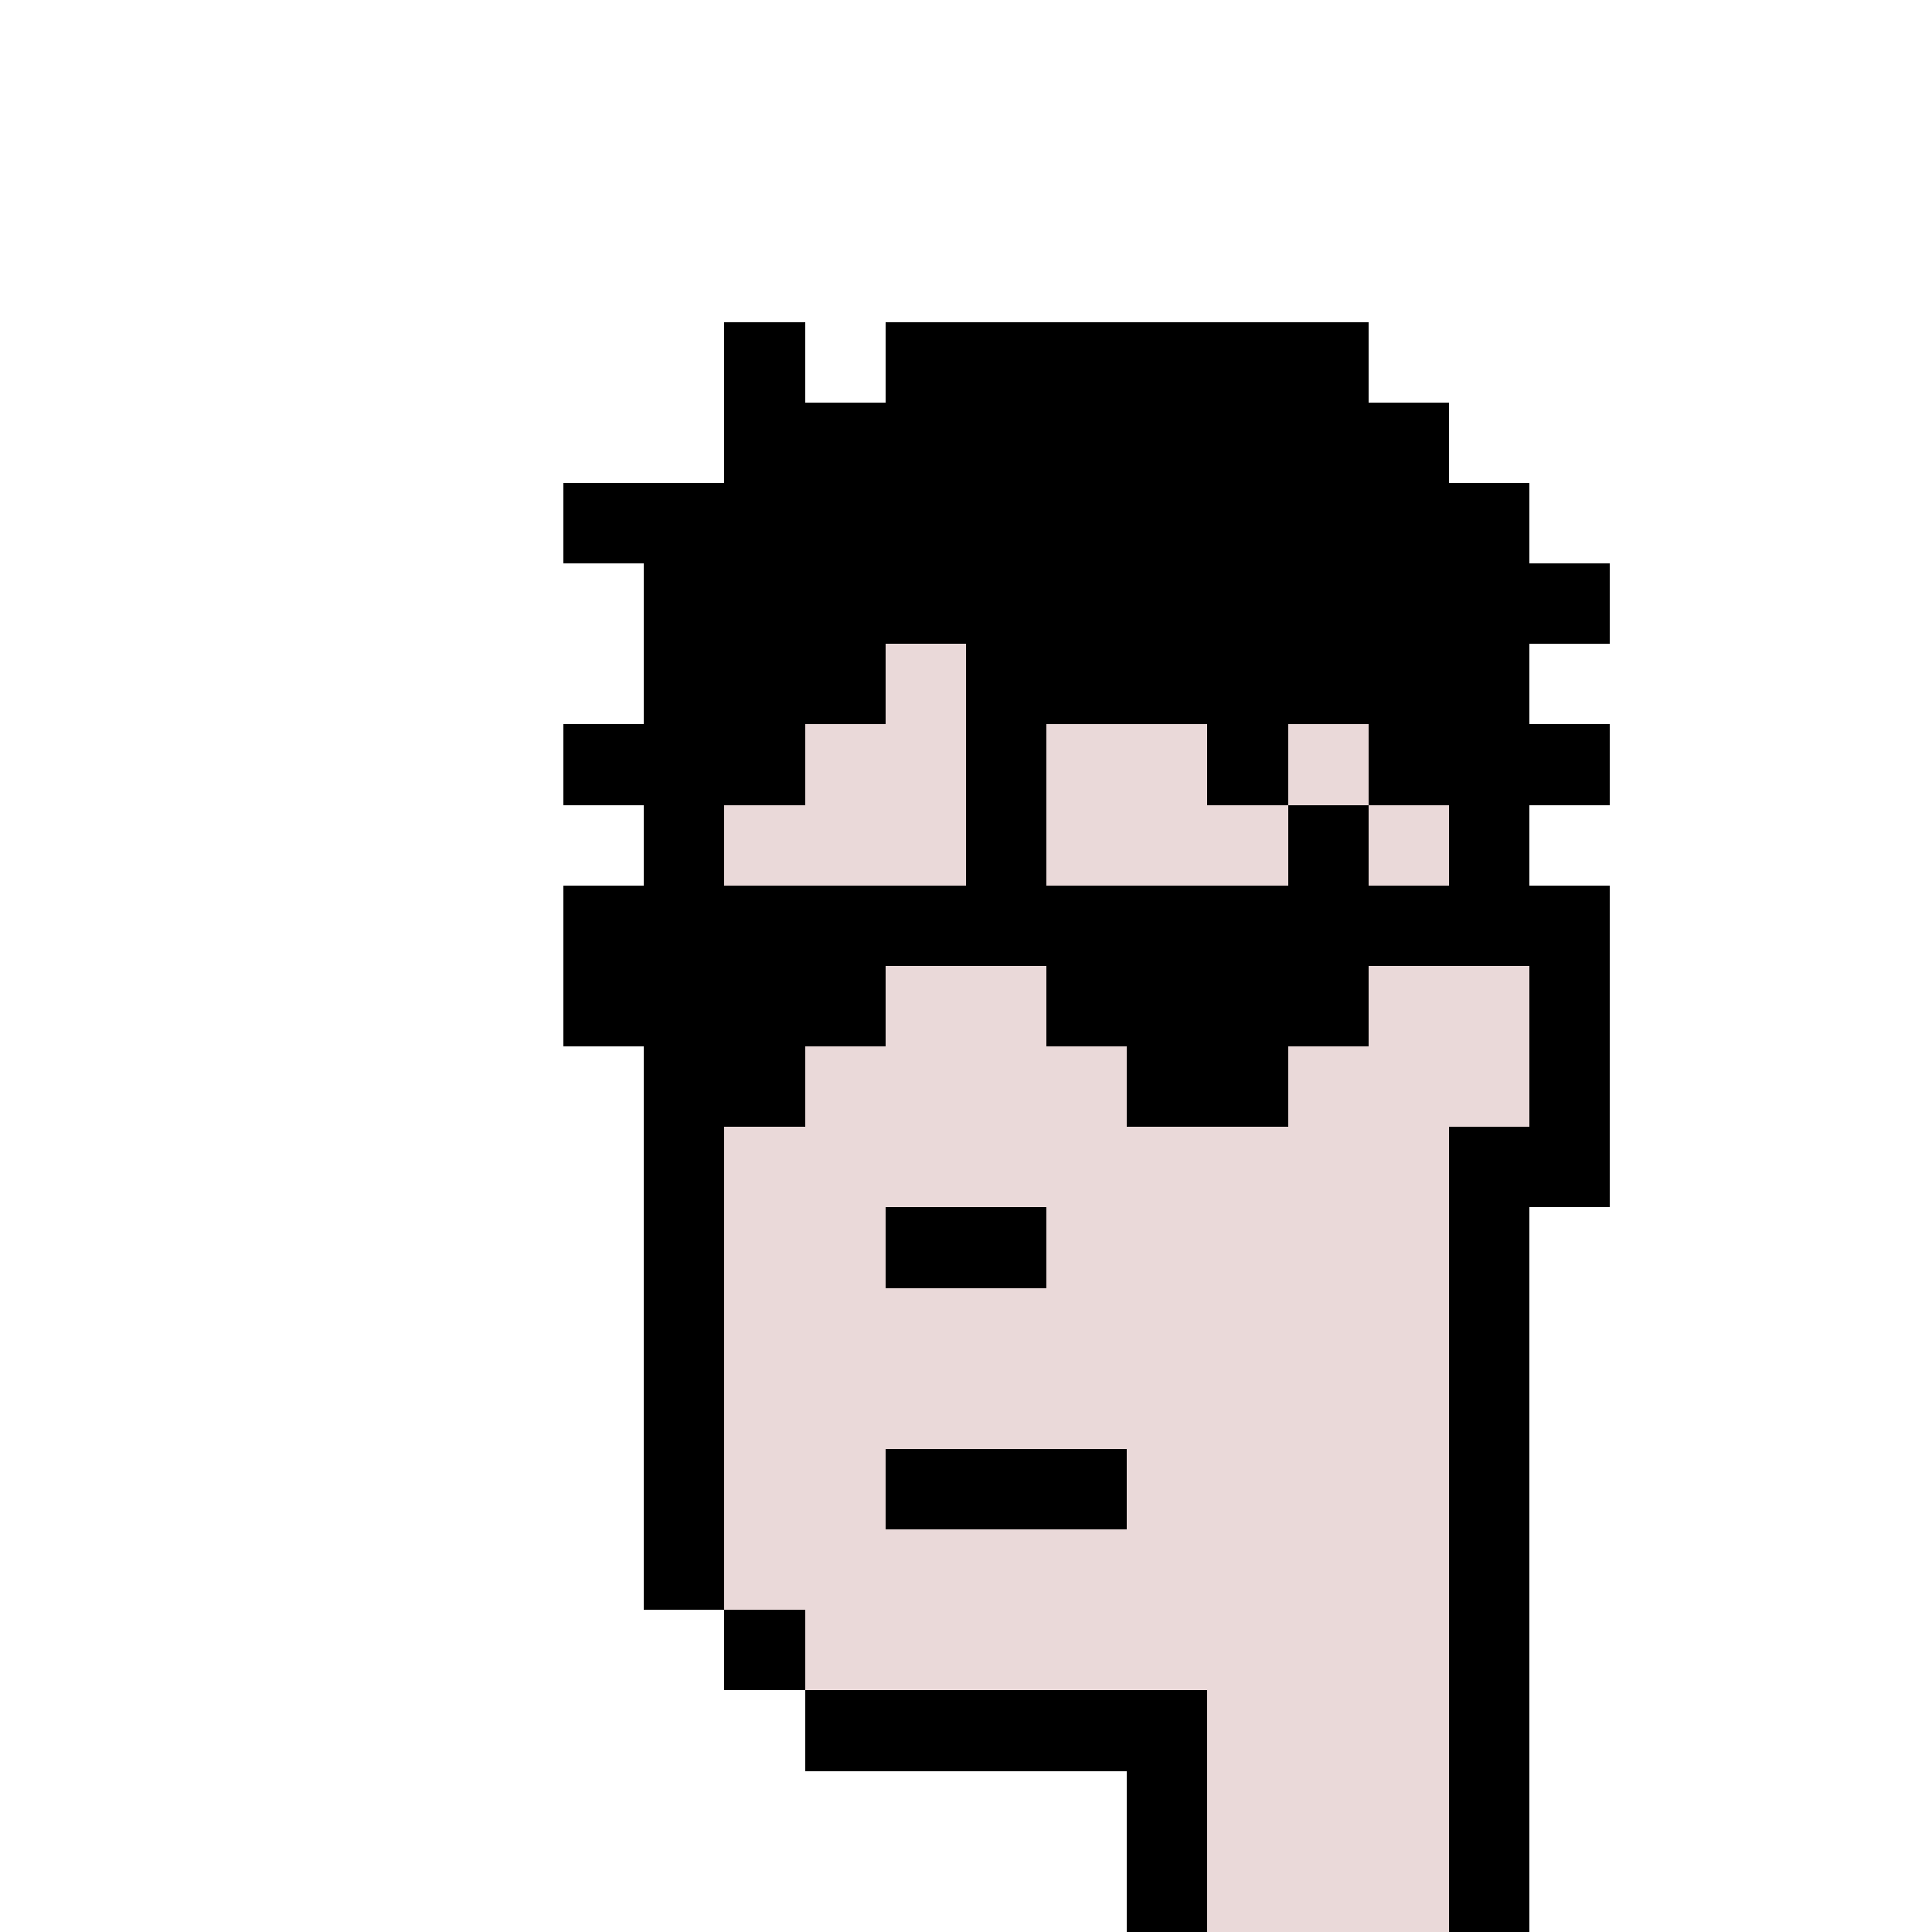 <svg xmlns="http://www.w3.org/2000/svg" version="1.2" viewBox="0 0 24 24"><rect x="16" y="4" width="1" height="1" shape-rendering="crispEdges" fill="#000000ff"/><rect x="15" y="4" width="1" height="1" shape-rendering="crispEdges" fill="#000000ff"/><rect x="14" y="4" width="1" height="1" shape-rendering="crispEdges" fill="#000000ff"/><rect x="13" y="4" width="1" height="1" shape-rendering="crispEdges" fill="#000000ff"/><rect x="12" y="4" width="1" height="1" shape-rendering="crispEdges" fill="#000000ff"/><rect x="11" y="4" width="1" height="1" shape-rendering="crispEdges" fill="#000000ff"/><rect x="9" y="4" width="1" height="1" shape-rendering="crispEdges" fill="#000000ff"/><rect x="17" y="5" width="1" height="1" shape-rendering="crispEdges" fill="#000000ff"/><rect x="16" y="5" width="1" height="1" shape-rendering="crispEdges" fill="#000000ff"/><rect x="15" y="5" width="1" height="1" shape-rendering="crispEdges" fill="#000000ff"/><rect x="14" y="5" width="1" height="1" shape-rendering="crispEdges" fill="#000000ff"/><rect x="13" y="5" width="1" height="1" shape-rendering="crispEdges" fill="#000000ff"/><rect x="12" y="5" width="1" height="1" shape-rendering="crispEdges" fill="#000000ff"/><rect x="11" y="5" width="1" height="1" shape-rendering="crispEdges" fill="#000000ff"/><rect x="10" y="5" width="1" height="1" shape-rendering="crispEdges" fill="#000000ff"/><rect x="9" y="5" width="1" height="1" shape-rendering="crispEdges" fill="#000000ff"/><rect x="18" y="6" width="1" height="1" shape-rendering="crispEdges" fill="#000000ff"/><rect x="17" y="6" width="1" height="1" shape-rendering="crispEdges" fill="#000000ff"/><rect x="16" y="6" width="1" height="1" shape-rendering="crispEdges" fill="#000000ff"/><rect x="15" y="6" width="1" height="1" shape-rendering="crispEdges" fill="#000000ff"/><rect x="14" y="6" width="1" height="1" shape-rendering="crispEdges" fill="#000000ff"/><rect x="13" y="6" width="1" height="1" shape-rendering="crispEdges" fill="#000000ff"/><rect x="12" y="6" width="1" height="1" shape-rendering="crispEdges" fill="#000000ff"/><rect x="11" y="6" width="1" height="1" shape-rendering="crispEdges" fill="#000000ff"/><rect x="10" y="6" width="1" height="1" shape-rendering="crispEdges" fill="#000000ff"/><rect x="9" y="6" width="1" height="1" shape-rendering="crispEdges" fill="#000000ff"/><rect x="8" y="6" width="1" height="1" shape-rendering="crispEdges" fill="#000000ff"/><rect x="7" y="6" width="1" height="1" shape-rendering="crispEdges" fill="#000000ff"/><rect x="19" y="7" width="1" height="1" shape-rendering="crispEdges" fill="#000000ff"/><rect x="18" y="7" width="1" height="1" shape-rendering="crispEdges" fill="#000000ff"/><rect x="17" y="7" width="1" height="1" shape-rendering="crispEdges" fill="#000000ff"/><rect x="16" y="7" width="1" height="1" shape-rendering="crispEdges" fill="#000000ff"/><rect x="15" y="7" width="1" height="1" shape-rendering="crispEdges" fill="#000000ff"/><rect x="14" y="7" width="1" height="1" shape-rendering="crispEdges" fill="#000000ff"/><rect x="13" y="7" width="1" height="1" shape-rendering="crispEdges" fill="#000000ff"/><rect x="12" y="7" width="1" height="1" shape-rendering="crispEdges" fill="#000000ff"/><rect x="11" y="7" width="1" height="1" shape-rendering="crispEdges" fill="#000000ff"/><rect x="10" y="7" width="1" height="1" shape-rendering="crispEdges" fill="#000000ff"/><rect x="9" y="7" width="1" height="1" shape-rendering="crispEdges" fill="#000000ff"/><rect x="8" y="7" width="1" height="1" shape-rendering="crispEdges" fill="#000000ff"/><rect x="18" y="8" width="1" height="1" shape-rendering="crispEdges" fill="#000000ff"/><rect x="17" y="8" width="1" height="1" shape-rendering="crispEdges" fill="#000000ff"/><rect x="16" y="8" width="1" height="1" shape-rendering="crispEdges" fill="#000000ff"/><rect x="15" y="8" width="1" height="1" shape-rendering="crispEdges" fill="#000000ff"/><rect x="14" y="8" width="1" height="1" shape-rendering="crispEdges" fill="#000000ff"/><rect x="13" y="8" width="1" height="1" shape-rendering="crispEdges" fill="#000000ff"/><rect x="12" y="8" width="1" height="1" shape-rendering="crispEdges" fill="#000000ff"/><rect x="11" y="8" width="1" height="1" shape-rendering="crispEdges" fill="#ead9d9ff"/><rect x="10" y="8" width="1" height="1" shape-rendering="crispEdges" fill="#000000ff"/><rect x="9" y="8" width="1" height="1" shape-rendering="crispEdges" fill="#000000ff"/><rect x="8" y="8" width="1" height="1" shape-rendering="crispEdges" fill="#000000ff"/><rect x="19" y="9" width="1" height="1" shape-rendering="crispEdges" fill="#000000ff"/><rect x="18" y="9" width="1" height="1" shape-rendering="crispEdges" fill="#000000ff"/><rect x="17" y="9" width="1" height="1" shape-rendering="crispEdges" fill="#000000ff"/><rect x="16" y="9" width="1" height="1" shape-rendering="crispEdges" fill="#ead9d9ff"/><rect x="15" y="9" width="1" height="1" shape-rendering="crispEdges" fill="#000000ff"/><rect x="14" y="9" width="1" height="1" shape-rendering="crispEdges" fill="#ead9d9ff"/><rect x="13" y="9" width="1" height="1" shape-rendering="crispEdges" fill="#ead9d9ff"/><rect x="12" y="9" width="1" height="1" shape-rendering="crispEdges" fill="#000000ff"/><rect x="11" y="9" width="1" height="1" shape-rendering="crispEdges" fill="#ead9d9ff"/><rect x="10" y="9" width="1" height="1" shape-rendering="crispEdges" fill="#ead9d9ff"/><rect x="9" y="9" width="1" height="1" shape-rendering="crispEdges" fill="#000000ff"/><rect x="8" y="9" width="1" height="1" shape-rendering="crispEdges" fill="#000000ff"/><rect x="7" y="9" width="1" height="1" shape-rendering="crispEdges" fill="#000000ff"/><rect x="18" y="10" width="1" height="1" shape-rendering="crispEdges" fill="#000000ff"/><rect x="17" y="10" width="1" height="1" shape-rendering="crispEdges" fill="#ead9d9ff"/><rect x="16" y="10" width="1" height="1" shape-rendering="crispEdges" fill="#000000ff"/><rect x="15" y="10" width="1" height="1" shape-rendering="crispEdges" fill="#ead9d9ff"/><rect x="14" y="10" width="1" height="1" shape-rendering="crispEdges" fill="#ead9d9ff"/><rect x="13" y="10" width="1" height="1" shape-rendering="crispEdges" fill="#ead9d9ff"/><rect x="12" y="10" width="1" height="1" shape-rendering="crispEdges" fill="#000000ff"/><rect x="11" y="10" width="1" height="1" shape-rendering="crispEdges" fill="#ead9d9ff"/><rect x="10" y="10" width="1" height="1" shape-rendering="crispEdges" fill="#ead9d9ff"/><rect x="9" y="10" width="1" height="1" shape-rendering="crispEdges" fill="#ead9d9ff"/><rect x="8" y="10" width="1" height="1" shape-rendering="crispEdges" fill="#000000ff"/><rect x="19" y="11" width="1" height="1" shape-rendering="crispEdges" fill="#000000ff"/><rect x="18" y="11" width="1" height="1" shape-rendering="crispEdges" fill="#000000ff"/><rect x="17" y="11" width="1" height="1" shape-rendering="crispEdges" fill="#000000ff"/><rect x="16" y="11" width="1" height="1" shape-rendering="crispEdges" fill="#000000ff"/><rect x="15" y="11" width="1" height="1" shape-rendering="crispEdges" fill="#000000ff"/><rect x="14" y="11" width="1" height="1" shape-rendering="crispEdges" fill="#000000ff"/><rect x="13" y="11" width="1" height="1" shape-rendering="crispEdges" fill="#000000ff"/><rect x="12" y="11" width="1" height="1" shape-rendering="crispEdges" fill="#000000ff"/><rect x="11" y="11" width="1" height="1" shape-rendering="crispEdges" fill="#000000ff"/><rect x="10" y="11" width="1" height="1" shape-rendering="crispEdges" fill="#000000ff"/><rect x="9" y="11" width="1" height="1" shape-rendering="crispEdges" fill="#000000ff"/><rect x="8" y="11" width="1" height="1" shape-rendering="crispEdges" fill="#000000ff"/><rect x="7" y="11" width="1" height="1" shape-rendering="crispEdges" fill="#000000ff"/><rect x="19" y="12" width="1" height="1" shape-rendering="crispEdges" fill="#000000ff"/><rect x="18" y="12" width="1" height="1" shape-rendering="crispEdges" fill="#ead9d9ff"/><rect x="17" y="12" width="1" height="1" shape-rendering="crispEdges" fill="#ead9d9ff"/><rect x="16" y="12" width="1" height="1" shape-rendering="crispEdges" fill="#000000ff"/><rect x="15" y="12" width="1" height="1" shape-rendering="crispEdges" fill="#000000ff"/><rect x="14" y="12" width="1" height="1" shape-rendering="crispEdges" fill="#000000ff"/><rect x="13" y="12" width="1" height="1" shape-rendering="crispEdges" fill="#000000ff"/><rect x="12" y="12" width="1" height="1" shape-rendering="crispEdges" fill="#ead9d9ff"/><rect x="11" y="12" width="1" height="1" shape-rendering="crispEdges" fill="#ead9d9ff"/><rect x="10" y="12" width="1" height="1" shape-rendering="crispEdges" fill="#000000ff"/><rect x="9" y="12" width="1" height="1" shape-rendering="crispEdges" fill="#000000ff"/><rect x="8" y="12" width="1" height="1" shape-rendering="crispEdges" fill="#000000ff"/><rect x="7" y="12" width="1" height="1" shape-rendering="crispEdges" fill="#000000ff"/><rect x="19" y="13" width="1" height="1" shape-rendering="crispEdges" fill="#000000ff"/><rect x="18" y="13" width="1" height="1" shape-rendering="crispEdges" fill="#ead9d9ff"/><rect x="17" y="13" width="1" height="1" shape-rendering="crispEdges" fill="#ead9d9ff"/><rect x="16" y="13" width="1" height="1" shape-rendering="crispEdges" fill="#ead9d9ff"/><rect x="15" y="13" width="1" height="1" shape-rendering="crispEdges" fill="#000000ff"/><rect x="14" y="13" width="1" height="1" shape-rendering="crispEdges" fill="#000000ff"/><rect x="13" y="13" width="1" height="1" shape-rendering="crispEdges" fill="#ead9d9ff"/><rect x="12" y="13" width="1" height="1" shape-rendering="crispEdges" fill="#ead9d9ff"/><rect x="11" y="13" width="1" height="1" shape-rendering="crispEdges" fill="#ead9d9ff"/><rect x="10" y="13" width="1" height="1" shape-rendering="crispEdges" fill="#ead9d9ff"/><rect x="9" y="13" width="1" height="1" shape-rendering="crispEdges" fill="#000000ff"/><rect x="8" y="13" width="1" height="1" shape-rendering="crispEdges" fill="#000000ff"/><rect x="19" y="14" width="1" height="1" shape-rendering="crispEdges" fill="#000000ff"/><rect x="18" y="14" width="1" height="1" shape-rendering="crispEdges" fill="#000000ff"/><rect x="17" y="14" width="1" height="1" shape-rendering="crispEdges" fill="#ead9d9ff"/><rect x="16" y="14" width="1" height="1" shape-rendering="crispEdges" fill="#ead9d9ff"/><rect x="15" y="14" width="1" height="1" shape-rendering="crispEdges" fill="#ead9d9ff"/><rect x="14" y="14" width="1" height="1" shape-rendering="crispEdges" fill="#ead9d9ff"/><rect x="13" y="14" width="1" height="1" shape-rendering="crispEdges" fill="#ead9d9ff"/><rect x="12" y="14" width="1" height="1" shape-rendering="crispEdges" fill="#ead9d9ff"/><rect x="11" y="14" width="1" height="1" shape-rendering="crispEdges" fill="#ead9d9ff"/><rect x="10" y="14" width="1" height="1" shape-rendering="crispEdges" fill="#ead9d9ff"/><rect x="9" y="14" width="1" height="1" shape-rendering="crispEdges" fill="#ead9d9ff"/><rect x="8" y="14" width="1" height="1" shape-rendering="crispEdges" fill="#000000ff"/><rect x="18" y="15" width="1" height="1" shape-rendering="crispEdges" fill="#000000ff"/><rect x="17" y="15" width="1" height="1" shape-rendering="crispEdges" fill="#ead9d9ff"/><rect x="16" y="15" width="1" height="1" shape-rendering="crispEdges" fill="#ead9d9ff"/><rect x="15" y="15" width="1" height="1" shape-rendering="crispEdges" fill="#ead9d9ff"/><rect x="14" y="15" width="1" height="1" shape-rendering="crispEdges" fill="#ead9d9ff"/><rect x="13" y="15" width="1" height="1" shape-rendering="crispEdges" fill="#ead9d9ff"/><rect x="12" y="15" width="1" height="1" shape-rendering="crispEdges" fill="#000000ff"/><rect x="11" y="15" width="1" height="1" shape-rendering="crispEdges" fill="#000000ff"/><rect x="10" y="15" width="1" height="1" shape-rendering="crispEdges" fill="#ead9d9ff"/><rect x="9" y="15" width="1" height="1" shape-rendering="crispEdges" fill="#ead9d9ff"/><rect x="8" y="15" width="1" height="1" shape-rendering="crispEdges" fill="#000000ff"/><rect x="18" y="16" width="1" height="1" shape-rendering="crispEdges" fill="#000000ff"/><rect x="17" y="16" width="1" height="1" shape-rendering="crispEdges" fill="#ead9d9ff"/><rect x="16" y="16" width="1" height="1" shape-rendering="crispEdges" fill="#ead9d9ff"/><rect x="15" y="16" width="1" height="1" shape-rendering="crispEdges" fill="#ead9d9ff"/><rect x="14" y="16" width="1" height="1" shape-rendering="crispEdges" fill="#ead9d9ff"/><rect x="13" y="16" width="1" height="1" shape-rendering="crispEdges" fill="#ead9d9ff"/><rect x="12" y="16" width="1" height="1" shape-rendering="crispEdges" fill="#ead9d9ff"/><rect x="11" y="16" width="1" height="1" shape-rendering="crispEdges" fill="#ead9d9ff"/><rect x="10" y="16" width="1" height="1" shape-rendering="crispEdges" fill="#ead9d9ff"/><rect x="9" y="16" width="1" height="1" shape-rendering="crispEdges" fill="#ead9d9ff"/><rect x="8" y="16" width="1" height="1" shape-rendering="crispEdges" fill="#000000ff"/><rect x="18" y="17" width="1" height="1" shape-rendering="crispEdges" fill="#000000ff"/><rect x="17" y="17" width="1" height="1" shape-rendering="crispEdges" fill="#ead9d9ff"/><rect x="16" y="17" width="1" height="1" shape-rendering="crispEdges" fill="#ead9d9ff"/><rect x="15" y="17" width="1" height="1" shape-rendering="crispEdges" fill="#ead9d9ff"/><rect x="14" y="17" width="1" height="1" shape-rendering="crispEdges" fill="#ead9d9ff"/><rect x="13" y="17" width="1" height="1" shape-rendering="crispEdges" fill="#ead9d9ff"/><rect x="12" y="17" width="1" height="1" shape-rendering="crispEdges" fill="#ead9d9ff"/><rect x="11" y="17" width="1" height="1" shape-rendering="crispEdges" fill="#ead9d9ff"/><rect x="10" y="17" width="1" height="1" shape-rendering="crispEdges" fill="#ead9d9ff"/><rect x="9" y="17" width="1" height="1" shape-rendering="crispEdges" fill="#ead9d9ff"/><rect x="8" y="17" width="1" height="1" shape-rendering="crispEdges" fill="#000000ff"/><rect x="18" y="18" width="1" height="1" shape-rendering="crispEdges" fill="#000000ff"/><rect x="17" y="18" width="1" height="1" shape-rendering="crispEdges" fill="#ead9d9ff"/><rect x="16" y="18" width="1" height="1" shape-rendering="crispEdges" fill="#ead9d9ff"/><rect x="15" y="18" width="1" height="1" shape-rendering="crispEdges" fill="#ead9d9ff"/><rect x="14" y="18" width="1" height="1" shape-rendering="crispEdges" fill="#ead9d9ff"/><rect x="13" y="18" width="1" height="1" shape-rendering="crispEdges" fill="#000000ff"/><rect x="12" y="18" width="1" height="1" shape-rendering="crispEdges" fill="#000000ff"/><rect x="11" y="18" width="1" height="1" shape-rendering="crispEdges" fill="#000000ff"/><rect x="10" y="18" width="1" height="1" shape-rendering="crispEdges" fill="#ead9d9ff"/><rect x="9" y="18" width="1" height="1" shape-rendering="crispEdges" fill="#ead9d9ff"/><rect x="8" y="18" width="1" height="1" shape-rendering="crispEdges" fill="#000000ff"/><rect x="18" y="19" width="1" height="1" shape-rendering="crispEdges" fill="#000000ff"/><rect x="17" y="19" width="1" height="1" shape-rendering="crispEdges" fill="#ead9d9ff"/><rect x="16" y="19" width="1" height="1" shape-rendering="crispEdges" fill="#ead9d9ff"/><rect x="15" y="19" width="1" height="1" shape-rendering="crispEdges" fill="#ead9d9ff"/><rect x="14" y="19" width="1" height="1" shape-rendering="crispEdges" fill="#ead9d9ff"/><rect x="13" y="19" width="1" height="1" shape-rendering="crispEdges" fill="#ead9d9ff"/><rect x="12" y="19" width="1" height="1" shape-rendering="crispEdges" fill="#ead9d9ff"/><rect x="11" y="19" width="1" height="1" shape-rendering="crispEdges" fill="#ead9d9ff"/><rect x="10" y="19" width="1" height="1" shape-rendering="crispEdges" fill="#ead9d9ff"/><rect x="9" y="19" width="1" height="1" shape-rendering="crispEdges" fill="#ead9d9ff"/><rect x="8" y="19" width="1" height="1" shape-rendering="crispEdges" fill="#000000ff"/><rect x="18" y="20" width="1" height="1" shape-rendering="crispEdges" fill="#000000ff"/><rect x="17" y="20" width="1" height="1" shape-rendering="crispEdges" fill="#ead9d9ff"/><rect x="16" y="20" width="1" height="1" shape-rendering="crispEdges" fill="#ead9d9ff"/><rect x="15" y="20" width="1" height="1" shape-rendering="crispEdges" fill="#ead9d9ff"/><rect x="14" y="20" width="1" height="1" shape-rendering="crispEdges" fill="#ead9d9ff"/><rect x="13" y="20" width="1" height="1" shape-rendering="crispEdges" fill="#ead9d9ff"/><rect x="12" y="20" width="1" height="1" shape-rendering="crispEdges" fill="#ead9d9ff"/><rect x="11" y="20" width="1" height="1" shape-rendering="crispEdges" fill="#ead9d9ff"/><rect x="10" y="20" width="1" height="1" shape-rendering="crispEdges" fill="#ead9d9ff"/><rect x="9" y="20" width="1" height="1" shape-rendering="crispEdges" fill="#000000ff"/><rect x="18" y="21" width="1" height="1" shape-rendering="crispEdges" fill="#000000ff"/><rect x="17" y="21" width="1" height="1" shape-rendering="crispEdges" fill="#ead9d9ff"/><rect x="16" y="21" width="1" height="1" shape-rendering="crispEdges" fill="#ead9d9ff"/><rect x="15" y="21" width="1" height="1" shape-rendering="crispEdges" fill="#ead9d9ff"/><rect x="14" y="21" width="1" height="1" shape-rendering="crispEdges" fill="#000000ff"/><rect x="13" y="21" width="1" height="1" shape-rendering="crispEdges" fill="#000000ff"/><rect x="12" y="21" width="1" height="1" shape-rendering="crispEdges" fill="#000000ff"/><rect x="11" y="21" width="1" height="1" shape-rendering="crispEdges" fill="#000000ff"/><rect x="10" y="21" width="1" height="1" shape-rendering="crispEdges" fill="#000000ff"/><rect x="18" y="22" width="1" height="1" shape-rendering="crispEdges" fill="#000000ff"/><rect x="17" y="22" width="1" height="1" shape-rendering="crispEdges" fill="#ead9d9ff"/><rect x="16" y="22" width="1" height="1" shape-rendering="crispEdges" fill="#ead9d9ff"/><rect x="15" y="22" width="1" height="1" shape-rendering="crispEdges" fill="#ead9d9ff"/><rect x="14" y="22" width="1" height="1" shape-rendering="crispEdges" fill="#000000ff"/><rect x="18" y="23" width="1" height="1" shape-rendering="crispEdges" fill="#000000ff"/><rect x="17" y="23" width="1" height="1" shape-rendering="crispEdges" fill="#ead9d9ff"/><rect x="16" y="23" width="1" height="1" shape-rendering="crispEdges" fill="#ead9d9ff"/><rect x="15" y="23" width="1" height="1" shape-rendering="crispEdges" fill="#ead9d9ff"/><rect x="14" y="23" width="1" height="1" shape-rendering="crispEdges" fill="#000000ff"/></svg>